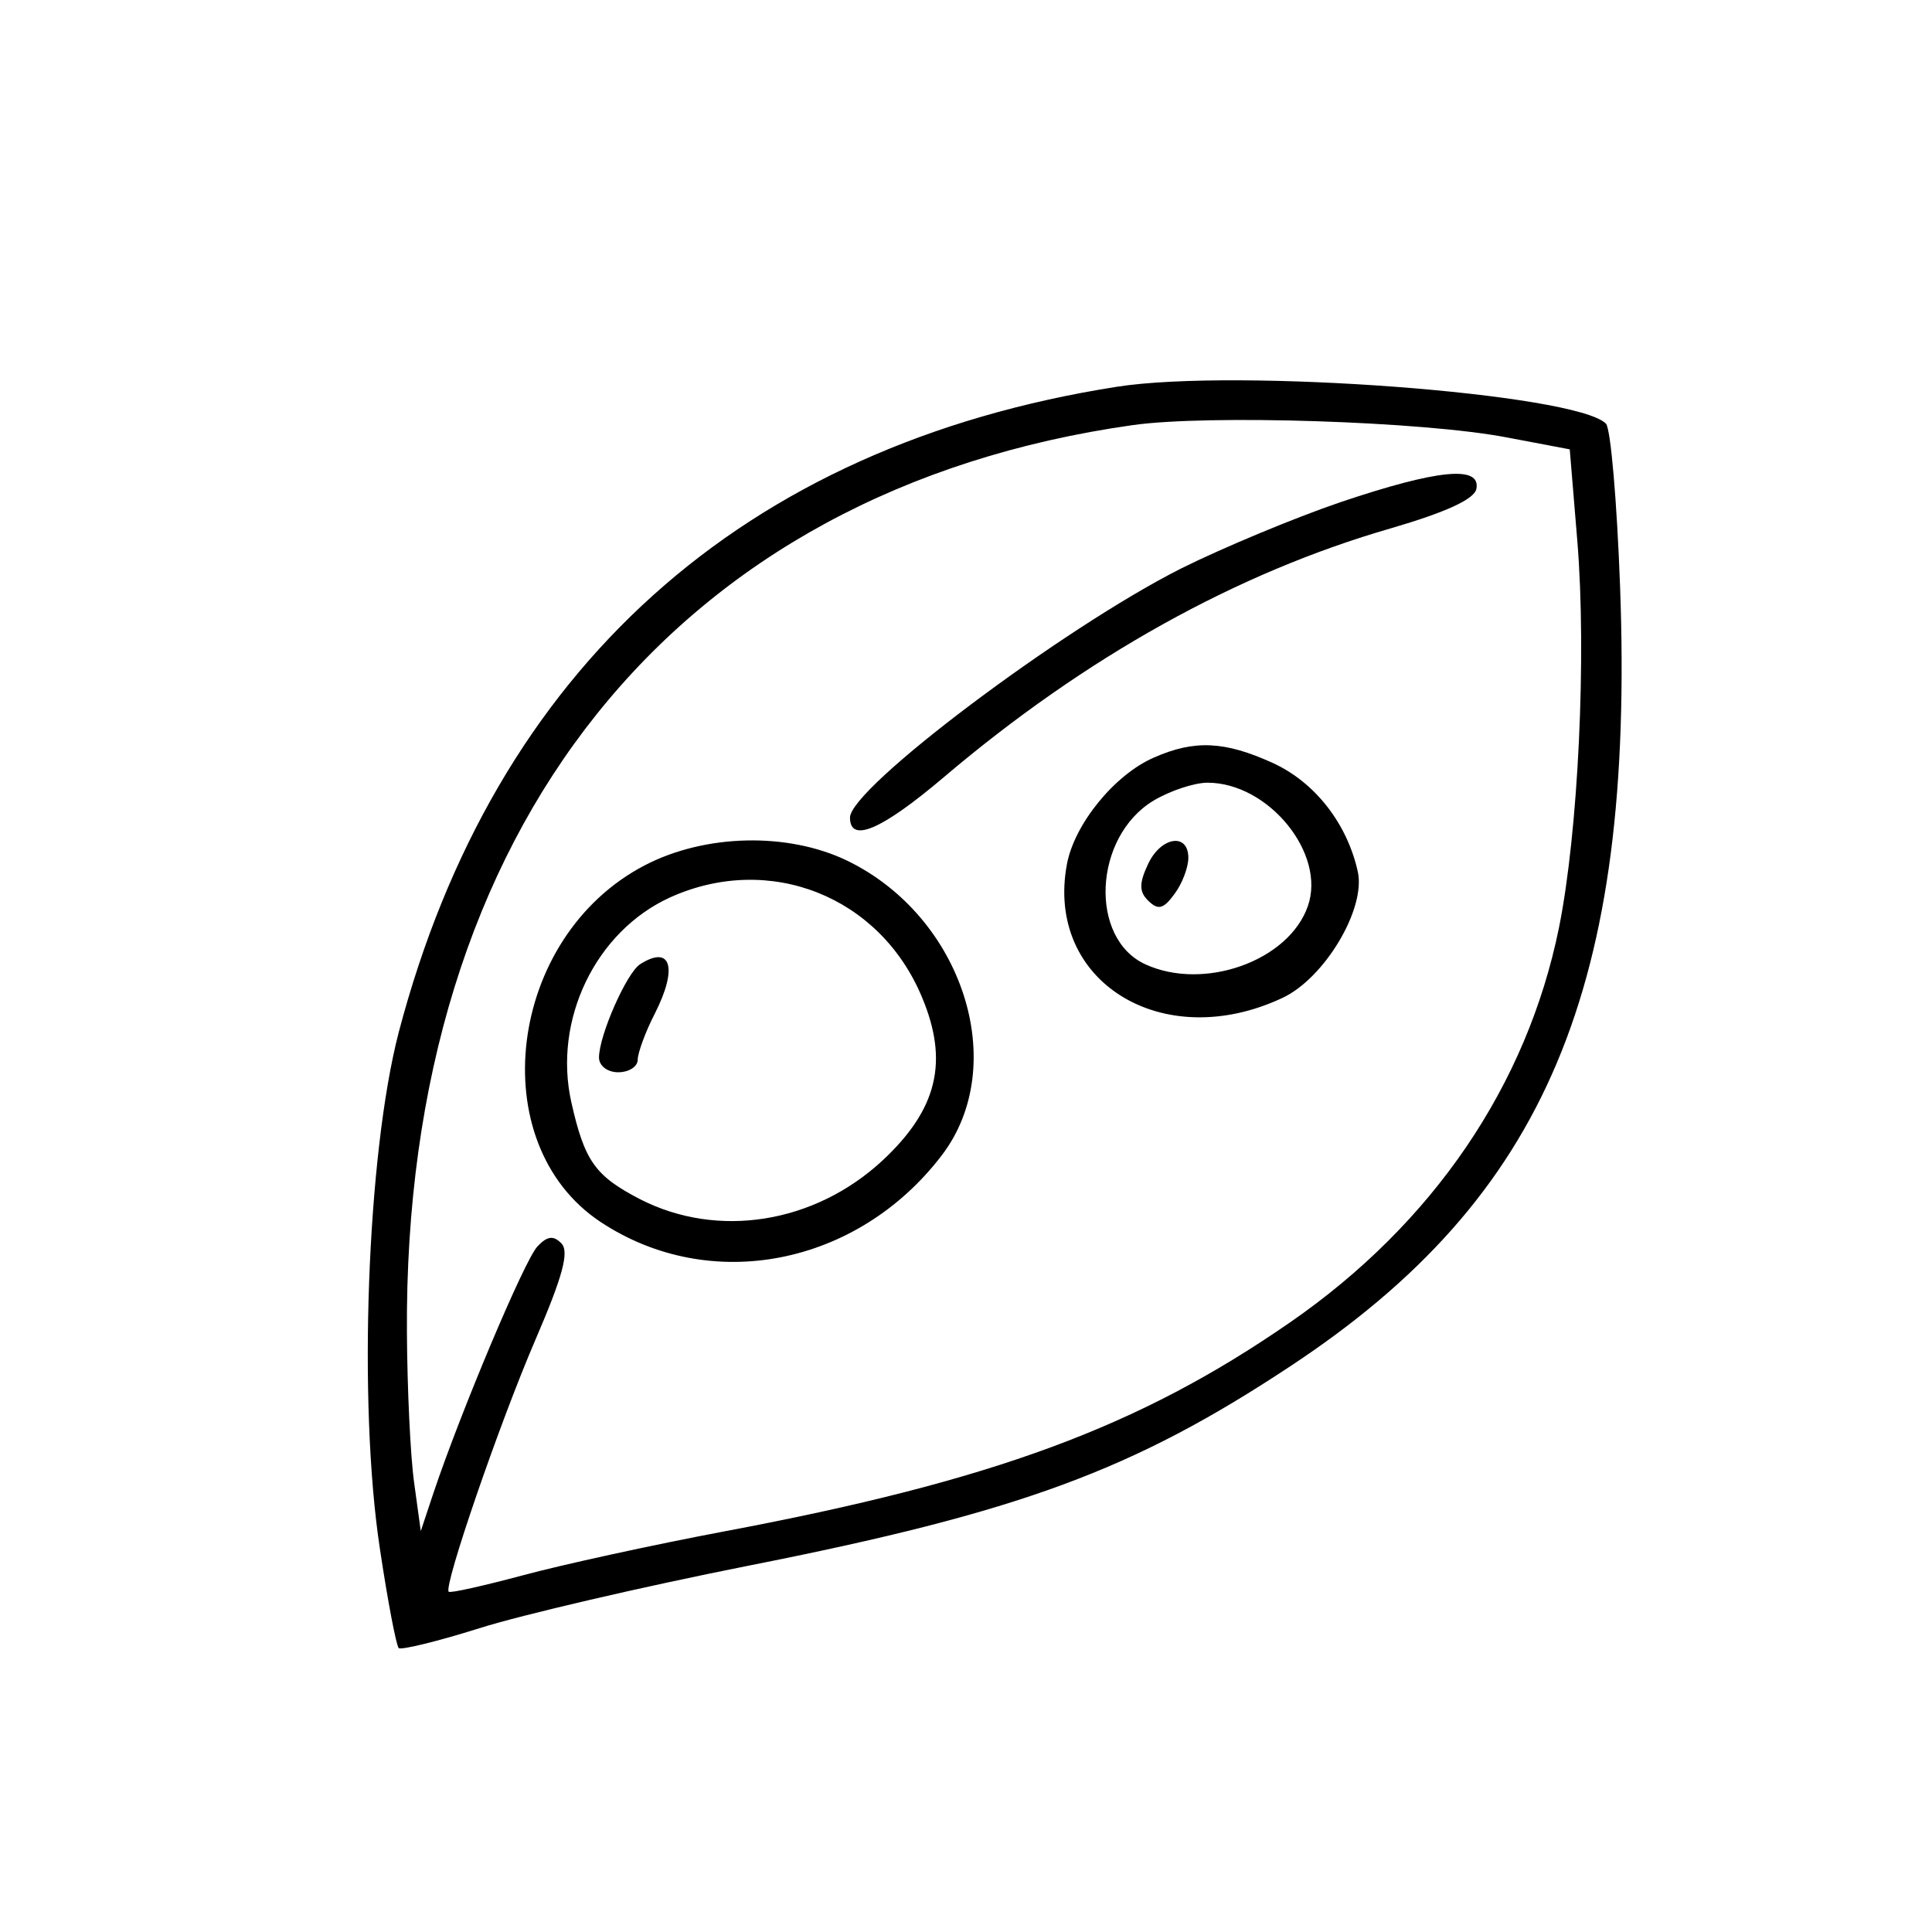<?xml version="1.0" encoding="UTF-8"?>
<svg xmlns="http://www.w3.org/2000/svg" xmlns:xlink="http://www.w3.org/1999/xlink" width="24px" height="24px" viewBox="0 0 24 24" version="1.1">
<g id="surface1">
<path style=" stroke:none;fill-rule:evenodd;fill:rgb(0%,0%,0%);fill-opacity:1;" d="M 13.871 4.805 C 9.223 5.535 6.141 8.305 4.953 12.824 C 4.559 14.34 4.445 17.434 4.719 19.238 C 4.816 19.887 4.922 20.441 4.953 20.473 C 4.98 20.5 5.434 20.391 5.953 20.227 C 6.473 20.062 7.98 19.711 9.301 19.449 C 12.676 18.781 14.074 18.266 16.039 16.965 C 19.207 14.871 20.309 12.262 20.125 7.281 C 20.086 6.227 20.008 5.316 19.949 5.262 C 19.574 4.887 15.367 4.57 13.871 4.805 M 14.07 5.281 C 8.379 6.086 5.012 10.293 5.055 16.559 C 5.059 17.254 5.098 18.09 5.145 18.422 L 5.227 19.02 L 5.387 18.539 C 5.723 17.539 6.516 15.652 6.676 15.484 C 6.797 15.355 6.875 15.344 6.973 15.445 C 7.074 15.547 6.992 15.852 6.652 16.641 C 6.203 17.684 5.508 19.707 5.574 19.773 C 5.594 19.793 6.008 19.699 6.492 19.57 C 6.98 19.438 8.109 19.191 9 19.023 C 12.336 18.395 14.148 17.727 16.027 16.426 C 17.801 15.199 18.969 13.484 19.367 11.52 C 19.605 10.336 19.711 8.145 19.594 6.719 L 19.5 5.582 L 18.719 5.434 C 17.68 5.234 15.004 5.148 14.07 5.281 M 16.652 6.238 C 16.078 6.434 15.188 6.805 14.672 7.062 C 13.199 7.805 10.559 9.789 10.559 10.156 C 10.559 10.477 10.949 10.312 11.723 9.656 C 13.48 8.164 15.367 7.113 17.281 6.562 C 17.961 6.363 18.312 6.203 18.34 6.074 C 18.398 5.777 17.859 5.832 16.652 6.238 M 14.336 9.41 C 13.848 9.621 13.348 10.234 13.254 10.734 C 12.98 12.191 14.441 13.098 15.934 12.395 C 16.457 12.148 16.969 11.289 16.867 10.828 C 16.734 10.227 16.332 9.715 15.809 9.477 C 15.215 9.207 14.84 9.188 14.336 9.41 M 14.324 9.949 C 13.582 10.402 13.527 11.66 14.23 11.98 C 14.957 12.312 16.008 11.938 16.246 11.258 C 16.477 10.605 15.758 9.723 15 9.723 C 14.836 9.723 14.531 9.824 14.324 9.949 M 8.008 10.75 C 6.305 11.637 5.988 14.203 7.461 15.18 C 8.824 16.082 10.652 15.723 11.699 14.352 C 12.555 13.23 11.961 11.387 10.523 10.691 C 9.785 10.336 8.758 10.359 8.008 10.75 M 14.258 10.742 C 14.148 10.977 14.152 11.082 14.266 11.191 C 14.387 11.309 14.453 11.293 14.59 11.105 C 14.684 10.98 14.762 10.777 14.762 10.656 C 14.762 10.336 14.414 10.395 14.258 10.742 M 8.324 11.148 C 7.398 11.57 6.867 12.672 7.098 13.695 C 7.262 14.426 7.395 14.609 7.953 14.898 C 8.918 15.391 10.117 15.199 10.961 14.418 C 11.645 13.781 11.789 13.188 11.453 12.387 C 10.93 11.133 9.559 10.59 8.324 11.148 M 7.953 11.977 C 7.785 12.082 7.441 12.863 7.441 13.137 C 7.441 13.238 7.543 13.32 7.68 13.32 C 7.812 13.32 7.922 13.25 7.922 13.164 C 7.922 13.082 8.016 12.82 8.137 12.586 C 8.422 12.023 8.336 11.734 7.953 11.977 "/>
</g>
</svg>
